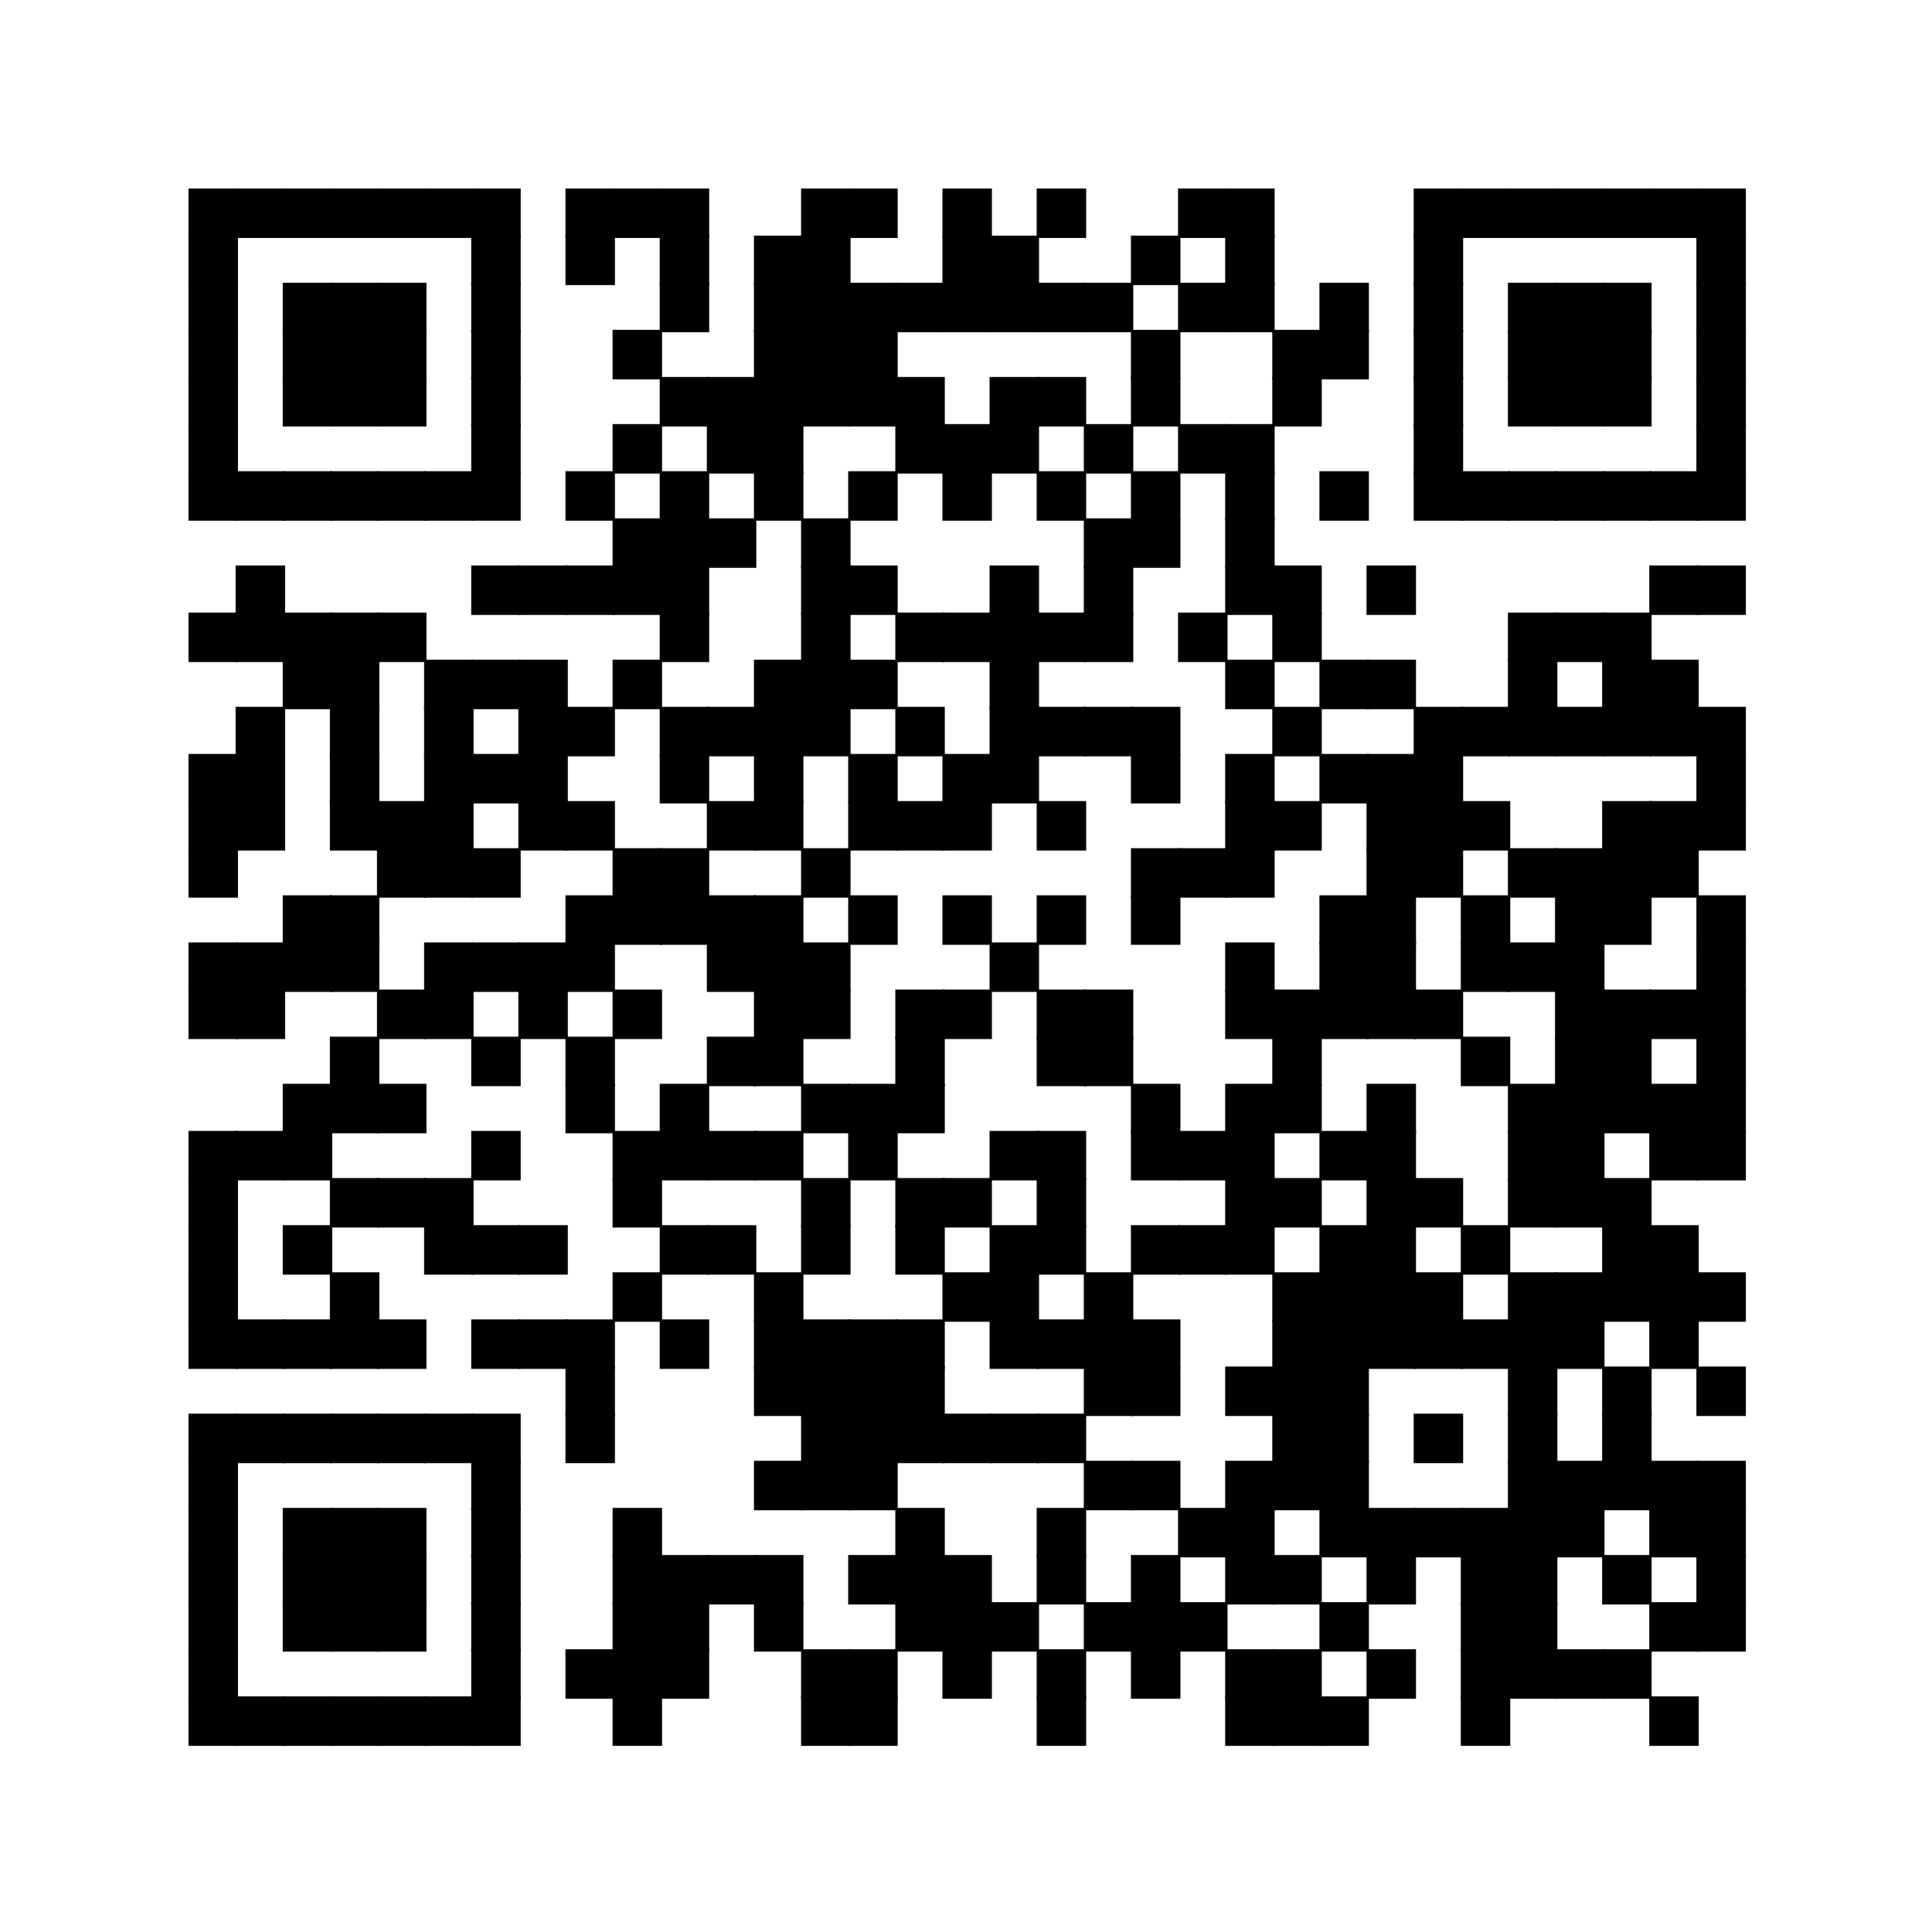 <svg xmlns='http://www.w3.org/2000/svg' xmlns:l='http://www.w3.org/1999/xlink' version='1.1' width='50mm' height='50mm' viewBox='0 0 41 41'>
 <defs><g id='o'><rect width='1.05' height='1.05' fill='black'/></g></defs>
 <rect width='41' height='41' fill='white'/>
 <use l:href='#o' x='4' y ='4'/>
 <use l:href='#o' x='5' y ='4'/>
 <use l:href='#o' x='6' y ='4'/>
 <use l:href='#o' x='7' y ='4'/>
 <use l:href='#o' x='8' y ='4'/>
 <use l:href='#o' x='9' y ='4'/>
 <use l:href='#o' x='10' y ='4'/>
 <use l:href='#o' x='12' y ='4'/>
 <use l:href='#o' x='13' y ='4'/>
 <use l:href='#o' x='14' y ='4'/>
 <use l:href='#o' x='17' y ='4'/>
 <use l:href='#o' x='18' y ='4'/>
 <use l:href='#o' x='20' y ='4'/>
 <use l:href='#o' x='22' y ='4'/>
 <use l:href='#o' x='25' y ='4'/>
 <use l:href='#o' x='26' y ='4'/>
 <use l:href='#o' x='30' y ='4'/>
 <use l:href='#o' x='31' y ='4'/>
 <use l:href='#o' x='32' y ='4'/>
 <use l:href='#o' x='33' y ='4'/>
 <use l:href='#o' x='34' y ='4'/>
 <use l:href='#o' x='35' y ='4'/>
 <use l:href='#o' x='36' y ='4'/>
 <use l:href='#o' x='4' y ='5'/>
 <use l:href='#o' x='10' y ='5'/>
 <use l:href='#o' x='12' y ='5'/>
 <use l:href='#o' x='14' y ='5'/>
 <use l:href='#o' x='16' y ='5'/>
 <use l:href='#o' x='17' y ='5'/>
 <use l:href='#o' x='20' y ='5'/>
 <use l:href='#o' x='21' y ='5'/>
 <use l:href='#o' x='24' y ='5'/>
 <use l:href='#o' x='26' y ='5'/>
 <use l:href='#o' x='30' y ='5'/>
 <use l:href='#o' x='36' y ='5'/>
 <use l:href='#o' x='4' y ='6'/>
 <use l:href='#o' x='6' y ='6'/>
 <use l:href='#o' x='7' y ='6'/>
 <use l:href='#o' x='8' y ='6'/>
 <use l:href='#o' x='10' y ='6'/>
 <use l:href='#o' x='14' y ='6'/>
 <use l:href='#o' x='16' y ='6'/>
 <use l:href='#o' x='17' y ='6'/>
 <use l:href='#o' x='18' y ='6'/>
 <use l:href='#o' x='19' y ='6'/>
 <use l:href='#o' x='20' y ='6'/>
 <use l:href='#o' x='21' y ='6'/>
 <use l:href='#o' x='22' y ='6'/>
 <use l:href='#o' x='23' y ='6'/>
 <use l:href='#o' x='25' y ='6'/>
 <use l:href='#o' x='26' y ='6'/>
 <use l:href='#o' x='28' y ='6'/>
 <use l:href='#o' x='30' y ='6'/>
 <use l:href='#o' x='32' y ='6'/>
 <use l:href='#o' x='33' y ='6'/>
 <use l:href='#o' x='34' y ='6'/>
 <use l:href='#o' x='36' y ='6'/>
 <use l:href='#o' x='4' y ='7'/>
 <use l:href='#o' x='6' y ='7'/>
 <use l:href='#o' x='7' y ='7'/>
 <use l:href='#o' x='8' y ='7'/>
 <use l:href='#o' x='10' y ='7'/>
 <use l:href='#o' x='13' y ='7'/>
 <use l:href='#o' x='16' y ='7'/>
 <use l:href='#o' x='17' y ='7'/>
 <use l:href='#o' x='18' y ='7'/>
 <use l:href='#o' x='24' y ='7'/>
 <use l:href='#o' x='27' y ='7'/>
 <use l:href='#o' x='28' y ='7'/>
 <use l:href='#o' x='30' y ='7'/>
 <use l:href='#o' x='32' y ='7'/>
 <use l:href='#o' x='33' y ='7'/>
 <use l:href='#o' x='34' y ='7'/>
 <use l:href='#o' x='36' y ='7'/>
 <use l:href='#o' x='4' y ='8'/>
 <use l:href='#o' x='6' y ='8'/>
 <use l:href='#o' x='7' y ='8'/>
 <use l:href='#o' x='8' y ='8'/>
 <use l:href='#o' x='10' y ='8'/>
 <use l:href='#o' x='14' y ='8'/>
 <use l:href='#o' x='15' y ='8'/>
 <use l:href='#o' x='16' y ='8'/>
 <use l:href='#o' x='17' y ='8'/>
 <use l:href='#o' x='18' y ='8'/>
 <use l:href='#o' x='19' y ='8'/>
 <use l:href='#o' x='21' y ='8'/>
 <use l:href='#o' x='22' y ='8'/>
 <use l:href='#o' x='24' y ='8'/>
 <use l:href='#o' x='27' y ='8'/>
 <use l:href='#o' x='30' y ='8'/>
 <use l:href='#o' x='32' y ='8'/>
 <use l:href='#o' x='33' y ='8'/>
 <use l:href='#o' x='34' y ='8'/>
 <use l:href='#o' x='36' y ='8'/>
 <use l:href='#o' x='4' y ='9'/>
 <use l:href='#o' x='10' y ='9'/>
 <use l:href='#o' x='13' y ='9'/>
 <use l:href='#o' x='15' y ='9'/>
 <use l:href='#o' x='16' y ='9'/>
 <use l:href='#o' x='19' y ='9'/>
 <use l:href='#o' x='20' y ='9'/>
 <use l:href='#o' x='21' y ='9'/>
 <use l:href='#o' x='23' y ='9'/>
 <use l:href='#o' x='25' y ='9'/>
 <use l:href='#o' x='26' y ='9'/>
 <use l:href='#o' x='30' y ='9'/>
 <use l:href='#o' x='36' y ='9'/>
 <use l:href='#o' x='4' y ='10'/>
 <use l:href='#o' x='5' y ='10'/>
 <use l:href='#o' x='6' y ='10'/>
 <use l:href='#o' x='7' y ='10'/>
 <use l:href='#o' x='8' y ='10'/>
 <use l:href='#o' x='9' y ='10'/>
 <use l:href='#o' x='10' y ='10'/>
 <use l:href='#o' x='12' y ='10'/>
 <use l:href='#o' x='14' y ='10'/>
 <use l:href='#o' x='16' y ='10'/>
 <use l:href='#o' x='18' y ='10'/>
 <use l:href='#o' x='20' y ='10'/>
 <use l:href='#o' x='22' y ='10'/>
 <use l:href='#o' x='24' y ='10'/>
 <use l:href='#o' x='26' y ='10'/>
 <use l:href='#o' x='28' y ='10'/>
 <use l:href='#o' x='30' y ='10'/>
 <use l:href='#o' x='31' y ='10'/>
 <use l:href='#o' x='32' y ='10'/>
 <use l:href='#o' x='33' y ='10'/>
 <use l:href='#o' x='34' y ='10'/>
 <use l:href='#o' x='35' y ='10'/>
 <use l:href='#o' x='36' y ='10'/>
 <use l:href='#o' x='13' y ='11'/>
 <use l:href='#o' x='14' y ='11'/>
 <use l:href='#o' x='15' y ='11'/>
 <use l:href='#o' x='17' y ='11'/>
 <use l:href='#o' x='23' y ='11'/>
 <use l:href='#o' x='24' y ='11'/>
 <use l:href='#o' x='26' y ='11'/>
 <use l:href='#o' x='5' y ='12'/>
 <use l:href='#o' x='10' y ='12'/>
 <use l:href='#o' x='11' y ='12'/>
 <use l:href='#o' x='12' y ='12'/>
 <use l:href='#o' x='13' y ='12'/>
 <use l:href='#o' x='14' y ='12'/>
 <use l:href='#o' x='17' y ='12'/>
 <use l:href='#o' x='18' y ='12'/>
 <use l:href='#o' x='21' y ='12'/>
 <use l:href='#o' x='23' y ='12'/>
 <use l:href='#o' x='26' y ='12'/>
 <use l:href='#o' x='27' y ='12'/>
 <use l:href='#o' x='29' y ='12'/>
 <use l:href='#o' x='35' y ='12'/>
 <use l:href='#o' x='36' y ='12'/>
 <use l:href='#o' x='4' y ='13'/>
 <use l:href='#o' x='5' y ='13'/>
 <use l:href='#o' x='6' y ='13'/>
 <use l:href='#o' x='7' y ='13'/>
 <use l:href='#o' x='8' y ='13'/>
 <use l:href='#o' x='14' y ='13'/>
 <use l:href='#o' x='17' y ='13'/>
 <use l:href='#o' x='19' y ='13'/>
 <use l:href='#o' x='20' y ='13'/>
 <use l:href='#o' x='21' y ='13'/>
 <use l:href='#o' x='22' y ='13'/>
 <use l:href='#o' x='23' y ='13'/>
 <use l:href='#o' x='25' y ='13'/>
 <use l:href='#o' x='27' y ='13'/>
 <use l:href='#o' x='32' y ='13'/>
 <use l:href='#o' x='33' y ='13'/>
 <use l:href='#o' x='34' y ='13'/>
 <use l:href='#o' x='6' y ='14'/>
 <use l:href='#o' x='7' y ='14'/>
 <use l:href='#o' x='9' y ='14'/>
 <use l:href='#o' x='10' y ='14'/>
 <use l:href='#o' x='11' y ='14'/>
 <use l:href='#o' x='13' y ='14'/>
 <use l:href='#o' x='16' y ='14'/>
 <use l:href='#o' x='17' y ='14'/>
 <use l:href='#o' x='18' y ='14'/>
 <use l:href='#o' x='21' y ='14'/>
 <use l:href='#o' x='26' y ='14'/>
 <use l:href='#o' x='28' y ='14'/>
 <use l:href='#o' x='29' y ='14'/>
 <use l:href='#o' x='32' y ='14'/>
 <use l:href='#o' x='34' y ='14'/>
 <use l:href='#o' x='35' y ='14'/>
 <use l:href='#o' x='5' y ='15'/>
 <use l:href='#o' x='7' y ='15'/>
 <use l:href='#o' x='9' y ='15'/>
 <use l:href='#o' x='11' y ='15'/>
 <use l:href='#o' x='12' y ='15'/>
 <use l:href='#o' x='14' y ='15'/>
 <use l:href='#o' x='15' y ='15'/>
 <use l:href='#o' x='16' y ='15'/>
 <use l:href='#o' x='17' y ='15'/>
 <use l:href='#o' x='19' y ='15'/>
 <use l:href='#o' x='21' y ='15'/>
 <use l:href='#o' x='22' y ='15'/>
 <use l:href='#o' x='23' y ='15'/>
 <use l:href='#o' x='24' y ='15'/>
 <use l:href='#o' x='27' y ='15'/>
 <use l:href='#o' x='30' y ='15'/>
 <use l:href='#o' x='31' y ='15'/>
 <use l:href='#o' x='32' y ='15'/>
 <use l:href='#o' x='33' y ='15'/>
 <use l:href='#o' x='34' y ='15'/>
 <use l:href='#o' x='35' y ='15'/>
 <use l:href='#o' x='36' y ='15'/>
 <use l:href='#o' x='4' y ='16'/>
 <use l:href='#o' x='5' y ='16'/>
 <use l:href='#o' x='7' y ='16'/>
 <use l:href='#o' x='9' y ='16'/>
 <use l:href='#o' x='10' y ='16'/>
 <use l:href='#o' x='11' y ='16'/>
 <use l:href='#o' x='14' y ='16'/>
 <use l:href='#o' x='16' y ='16'/>
 <use l:href='#o' x='18' y ='16'/>
 <use l:href='#o' x='20' y ='16'/>
 <use l:href='#o' x='21' y ='16'/>
 <use l:href='#o' x='24' y ='16'/>
 <use l:href='#o' x='26' y ='16'/>
 <use l:href='#o' x='28' y ='16'/>
 <use l:href='#o' x='29' y ='16'/>
 <use l:href='#o' x='30' y ='16'/>
 <use l:href='#o' x='36' y ='16'/>
 <use l:href='#o' x='4' y ='17'/>
 <use l:href='#o' x='5' y ='17'/>
 <use l:href='#o' x='7' y ='17'/>
 <use l:href='#o' x='8' y ='17'/>
 <use l:href='#o' x='9' y ='17'/>
 <use l:href='#o' x='11' y ='17'/>
 <use l:href='#o' x='12' y ='17'/>
 <use l:href='#o' x='15' y ='17'/>
 <use l:href='#o' x='16' y ='17'/>
 <use l:href='#o' x='18' y ='17'/>
 <use l:href='#o' x='19' y ='17'/>
 <use l:href='#o' x='20' y ='17'/>
 <use l:href='#o' x='22' y ='17'/>
 <use l:href='#o' x='26' y ='17'/>
 <use l:href='#o' x='27' y ='17'/>
 <use l:href='#o' x='29' y ='17'/>
 <use l:href='#o' x='30' y ='17'/>
 <use l:href='#o' x='31' y ='17'/>
 <use l:href='#o' x='34' y ='17'/>
 <use l:href='#o' x='35' y ='17'/>
 <use l:href='#o' x='36' y ='17'/>
 <use l:href='#o' x='4' y ='18'/>
 <use l:href='#o' x='8' y ='18'/>
 <use l:href='#o' x='9' y ='18'/>
 <use l:href='#o' x='10' y ='18'/>
 <use l:href='#o' x='13' y ='18'/>
 <use l:href='#o' x='14' y ='18'/>
 <use l:href='#o' x='17' y ='18'/>
 <use l:href='#o' x='24' y ='18'/>
 <use l:href='#o' x='25' y ='18'/>
 <use l:href='#o' x='26' y ='18'/>
 <use l:href='#o' x='29' y ='18'/>
 <use l:href='#o' x='30' y ='18'/>
 <use l:href='#o' x='32' y ='18'/>
 <use l:href='#o' x='33' y ='18'/>
 <use l:href='#o' x='34' y ='18'/>
 <use l:href='#o' x='35' y ='18'/>
 <use l:href='#o' x='6' y ='19'/>
 <use l:href='#o' x='7' y ='19'/>
 <use l:href='#o' x='12' y ='19'/>
 <use l:href='#o' x='13' y ='19'/>
 <use l:href='#o' x='14' y ='19'/>
 <use l:href='#o' x='15' y ='19'/>
 <use l:href='#o' x='16' y ='19'/>
 <use l:href='#o' x='18' y ='19'/>
 <use l:href='#o' x='20' y ='19'/>
 <use l:href='#o' x='22' y ='19'/>
 <use l:href='#o' x='24' y ='19'/>
 <use l:href='#o' x='28' y ='19'/>
 <use l:href='#o' x='29' y ='19'/>
 <use l:href='#o' x='31' y ='19'/>
 <use l:href='#o' x='33' y ='19'/>
 <use l:href='#o' x='34' y ='19'/>
 <use l:href='#o' x='36' y ='19'/>
 <use l:href='#o' x='4' y ='20'/>
 <use l:href='#o' x='5' y ='20'/>
 <use l:href='#o' x='6' y ='20'/>
 <use l:href='#o' x='7' y ='20'/>
 <use l:href='#o' x='9' y ='20'/>
 <use l:href='#o' x='10' y ='20'/>
 <use l:href='#o' x='11' y ='20'/>
 <use l:href='#o' x='12' y ='20'/>
 <use l:href='#o' x='15' y ='20'/>
 <use l:href='#o' x='16' y ='20'/>
 <use l:href='#o' x='17' y ='20'/>
 <use l:href='#o' x='21' y ='20'/>
 <use l:href='#o' x='26' y ='20'/>
 <use l:href='#o' x='28' y ='20'/>
 <use l:href='#o' x='29' y ='20'/>
 <use l:href='#o' x='31' y ='20'/>
 <use l:href='#o' x='32' y ='20'/>
 <use l:href='#o' x='33' y ='20'/>
 <use l:href='#o' x='36' y ='20'/>
 <use l:href='#o' x='4' y ='21'/>
 <use l:href='#o' x='5' y ='21'/>
 <use l:href='#o' x='8' y ='21'/>
 <use l:href='#o' x='9' y ='21'/>
 <use l:href='#o' x='11' y ='21'/>
 <use l:href='#o' x='13' y ='21'/>
 <use l:href='#o' x='16' y ='21'/>
 <use l:href='#o' x='17' y ='21'/>
 <use l:href='#o' x='19' y ='21'/>
 <use l:href='#o' x='20' y ='21'/>
 <use l:href='#o' x='22' y ='21'/>
 <use l:href='#o' x='23' y ='21'/>
 <use l:href='#o' x='26' y ='21'/>
 <use l:href='#o' x='27' y ='21'/>
 <use l:href='#o' x='28' y ='21'/>
 <use l:href='#o' x='29' y ='21'/>
 <use l:href='#o' x='30' y ='21'/>
 <use l:href='#o' x='33' y ='21'/>
 <use l:href='#o' x='34' y ='21'/>
 <use l:href='#o' x='35' y ='21'/>
 <use l:href='#o' x='36' y ='21'/>
 <use l:href='#o' x='7' y ='22'/>
 <use l:href='#o' x='10' y ='22'/>
 <use l:href='#o' x='12' y ='22'/>
 <use l:href='#o' x='15' y ='22'/>
 <use l:href='#o' x='16' y ='22'/>
 <use l:href='#o' x='19' y ='22'/>
 <use l:href='#o' x='22' y ='22'/>
 <use l:href='#o' x='23' y ='22'/>
 <use l:href='#o' x='27' y ='22'/>
 <use l:href='#o' x='31' y ='22'/>
 <use l:href='#o' x='33' y ='22'/>
 <use l:href='#o' x='34' y ='22'/>
 <use l:href='#o' x='36' y ='22'/>
 <use l:href='#o' x='6' y ='23'/>
 <use l:href='#o' x='7' y ='23'/>
 <use l:href='#o' x='8' y ='23'/>
 <use l:href='#o' x='12' y ='23'/>
 <use l:href='#o' x='14' y ='23'/>
 <use l:href='#o' x='17' y ='23'/>
 <use l:href='#o' x='18' y ='23'/>
 <use l:href='#o' x='19' y ='23'/>
 <use l:href='#o' x='24' y ='23'/>
 <use l:href='#o' x='26' y ='23'/>
 <use l:href='#o' x='27' y ='23'/>
 <use l:href='#o' x='29' y ='23'/>
 <use l:href='#o' x='32' y ='23'/>
 <use l:href='#o' x='33' y ='23'/>
 <use l:href='#o' x='34' y ='23'/>
 <use l:href='#o' x='35' y ='23'/>
 <use l:href='#o' x='36' y ='23'/>
 <use l:href='#o' x='4' y ='24'/>
 <use l:href='#o' x='5' y ='24'/>
 <use l:href='#o' x='6' y ='24'/>
 <use l:href='#o' x='10' y ='24'/>
 <use l:href='#o' x='13' y ='24'/>
 <use l:href='#o' x='14' y ='24'/>
 <use l:href='#o' x='15' y ='24'/>
 <use l:href='#o' x='16' y ='24'/>
 <use l:href='#o' x='18' y ='24'/>
 <use l:href='#o' x='21' y ='24'/>
 <use l:href='#o' x='22' y ='24'/>
 <use l:href='#o' x='24' y ='24'/>
 <use l:href='#o' x='25' y ='24'/>
 <use l:href='#o' x='26' y ='24'/>
 <use l:href='#o' x='28' y ='24'/>
 <use l:href='#o' x='29' y ='24'/>
 <use l:href='#o' x='32' y ='24'/>
 <use l:href='#o' x='33' y ='24'/>
 <use l:href='#o' x='35' y ='24'/>
 <use l:href='#o' x='36' y ='24'/>
 <use l:href='#o' x='4' y ='25'/>
 <use l:href='#o' x='7' y ='25'/>
 <use l:href='#o' x='8' y ='25'/>
 <use l:href='#o' x='9' y ='25'/>
 <use l:href='#o' x='13' y ='25'/>
 <use l:href='#o' x='17' y ='25'/>
 <use l:href='#o' x='19' y ='25'/>
 <use l:href='#o' x='20' y ='25'/>
 <use l:href='#o' x='22' y ='25'/>
 <use l:href='#o' x='26' y ='25'/>
 <use l:href='#o' x='27' y ='25'/>
 <use l:href='#o' x='29' y ='25'/>
 <use l:href='#o' x='30' y ='25'/>
 <use l:href='#o' x='32' y ='25'/>
 <use l:href='#o' x='33' y ='25'/>
 <use l:href='#o' x='34' y ='25'/>
 <use l:href='#o' x='4' y ='26'/>
 <use l:href='#o' x='6' y ='26'/>
 <use l:href='#o' x='9' y ='26'/>
 <use l:href='#o' x='10' y ='26'/>
 <use l:href='#o' x='11' y ='26'/>
 <use l:href='#o' x='14' y ='26'/>
 <use l:href='#o' x='15' y ='26'/>
 <use l:href='#o' x='17' y ='26'/>
 <use l:href='#o' x='19' y ='26'/>
 <use l:href='#o' x='21' y ='26'/>
 <use l:href='#o' x='22' y ='26'/>
 <use l:href='#o' x='24' y ='26'/>
 <use l:href='#o' x='25' y ='26'/>
 <use l:href='#o' x='26' y ='26'/>
 <use l:href='#o' x='28' y ='26'/>
 <use l:href='#o' x='29' y ='26'/>
 <use l:href='#o' x='31' y ='26'/>
 <use l:href='#o' x='34' y ='26'/>
 <use l:href='#o' x='35' y ='26'/>
 <use l:href='#o' x='4' y ='27'/>
 <use l:href='#o' x='7' y ='27'/>
 <use l:href='#o' x='13' y ='27'/>
 <use l:href='#o' x='16' y ='27'/>
 <use l:href='#o' x='20' y ='27'/>
 <use l:href='#o' x='21' y ='27'/>
 <use l:href='#o' x='23' y ='27'/>
 <use l:href='#o' x='27' y ='27'/>
 <use l:href='#o' x='28' y ='27'/>
 <use l:href='#o' x='29' y ='27'/>
 <use l:href='#o' x='30' y ='27'/>
 <use l:href='#o' x='32' y ='27'/>
 <use l:href='#o' x='33' y ='27'/>
 <use l:href='#o' x='34' y ='27'/>
 <use l:href='#o' x='35' y ='27'/>
 <use l:href='#o' x='36' y ='27'/>
 <use l:href='#o' x='4' y ='28'/>
 <use l:href='#o' x='5' y ='28'/>
 <use l:href='#o' x='6' y ='28'/>
 <use l:href='#o' x='7' y ='28'/>
 <use l:href='#o' x='8' y ='28'/>
 <use l:href='#o' x='10' y ='28'/>
 <use l:href='#o' x='11' y ='28'/>
 <use l:href='#o' x='12' y ='28'/>
 <use l:href='#o' x='14' y ='28'/>
 <use l:href='#o' x='16' y ='28'/>
 <use l:href='#o' x='17' y ='28'/>
 <use l:href='#o' x='18' y ='28'/>
 <use l:href='#o' x='19' y ='28'/>
 <use l:href='#o' x='21' y ='28'/>
 <use l:href='#o' x='22' y ='28'/>
 <use l:href='#o' x='23' y ='28'/>
 <use l:href='#o' x='24' y ='28'/>
 <use l:href='#o' x='27' y ='28'/>
 <use l:href='#o' x='28' y ='28'/>
 <use l:href='#o' x='29' y ='28'/>
 <use l:href='#o' x='30' y ='28'/>
 <use l:href='#o' x='31' y ='28'/>
 <use l:href='#o' x='32' y ='28'/>
 <use l:href='#o' x='33' y ='28'/>
 <use l:href='#o' x='35' y ='28'/>
 <use l:href='#o' x='12' y ='29'/>
 <use l:href='#o' x='16' y ='29'/>
 <use l:href='#o' x='17' y ='29'/>
 <use l:href='#o' x='18' y ='29'/>
 <use l:href='#o' x='19' y ='29'/>
 <use l:href='#o' x='23' y ='29'/>
 <use l:href='#o' x='24' y ='29'/>
 <use l:href='#o' x='26' y ='29'/>
 <use l:href='#o' x='27' y ='29'/>
 <use l:href='#o' x='28' y ='29'/>
 <use l:href='#o' x='32' y ='29'/>
 <use l:href='#o' x='34' y ='29'/>
 <use l:href='#o' x='36' y ='29'/>
 <use l:href='#o' x='4' y ='30'/>
 <use l:href='#o' x='5' y ='30'/>
 <use l:href='#o' x='6' y ='30'/>
 <use l:href='#o' x='7' y ='30'/>
 <use l:href='#o' x='8' y ='30'/>
 <use l:href='#o' x='9' y ='30'/>
 <use l:href='#o' x='10' y ='30'/>
 <use l:href='#o' x='12' y ='30'/>
 <use l:href='#o' x='17' y ='30'/>
 <use l:href='#o' x='18' y ='30'/>
 <use l:href='#o' x='19' y ='30'/>
 <use l:href='#o' x='20' y ='30'/>
 <use l:href='#o' x='21' y ='30'/>
 <use l:href='#o' x='22' y ='30'/>
 <use l:href='#o' x='27' y ='30'/>
 <use l:href='#o' x='28' y ='30'/>
 <use l:href='#o' x='30' y ='30'/>
 <use l:href='#o' x='32' y ='30'/>
 <use l:href='#o' x='34' y ='30'/>
 <use l:href='#o' x='4' y ='31'/>
 <use l:href='#o' x='10' y ='31'/>
 <use l:href='#o' x='16' y ='31'/>
 <use l:href='#o' x='17' y ='31'/>
 <use l:href='#o' x='18' y ='31'/>
 <use l:href='#o' x='23' y ='31'/>
 <use l:href='#o' x='24' y ='31'/>
 <use l:href='#o' x='26' y ='31'/>
 <use l:href='#o' x='27' y ='31'/>
 <use l:href='#o' x='28' y ='31'/>
 <use l:href='#o' x='32' y ='31'/>
 <use l:href='#o' x='33' y ='31'/>
 <use l:href='#o' x='34' y ='31'/>
 <use l:href='#o' x='35' y ='31'/>
 <use l:href='#o' x='36' y ='31'/>
 <use l:href='#o' x='4' y ='32'/>
 <use l:href='#o' x='6' y ='32'/>
 <use l:href='#o' x='7' y ='32'/>
 <use l:href='#o' x='8' y ='32'/>
 <use l:href='#o' x='10' y ='32'/>
 <use l:href='#o' x='13' y ='32'/>
 <use l:href='#o' x='19' y ='32'/>
 <use l:href='#o' x='22' y ='32'/>
 <use l:href='#o' x='25' y ='32'/>
 <use l:href='#o' x='26' y ='32'/>
 <use l:href='#o' x='28' y ='32'/>
 <use l:href='#o' x='29' y ='32'/>
 <use l:href='#o' x='30' y ='32'/>
 <use l:href='#o' x='31' y ='32'/>
 <use l:href='#o' x='32' y ='32'/>
 <use l:href='#o' x='33' y ='32'/>
 <use l:href='#o' x='35' y ='32'/>
 <use l:href='#o' x='36' y ='32'/>
 <use l:href='#o' x='4' y ='33'/>
 <use l:href='#o' x='6' y ='33'/>
 <use l:href='#o' x='7' y ='33'/>
 <use l:href='#o' x='8' y ='33'/>
 <use l:href='#o' x='10' y ='33'/>
 <use l:href='#o' x='13' y ='33'/>
 <use l:href='#o' x='14' y ='33'/>
 <use l:href='#o' x='15' y ='33'/>
 <use l:href='#o' x='16' y ='33'/>
 <use l:href='#o' x='18' y ='33'/>
 <use l:href='#o' x='19' y ='33'/>
 <use l:href='#o' x='20' y ='33'/>
 <use l:href='#o' x='22' y ='33'/>
 <use l:href='#o' x='24' y ='33'/>
 <use l:href='#o' x='26' y ='33'/>
 <use l:href='#o' x='27' y ='33'/>
 <use l:href='#o' x='29' y ='33'/>
 <use l:href='#o' x='31' y ='33'/>
 <use l:href='#o' x='32' y ='33'/>
 <use l:href='#o' x='34' y ='33'/>
 <use l:href='#o' x='36' y ='33'/>
 <use l:href='#o' x='4' y ='34'/>
 <use l:href='#o' x='6' y ='34'/>
 <use l:href='#o' x='7' y ='34'/>
 <use l:href='#o' x='8' y ='34'/>
 <use l:href='#o' x='10' y ='34'/>
 <use l:href='#o' x='13' y ='34'/>
 <use l:href='#o' x='14' y ='34'/>
 <use l:href='#o' x='16' y ='34'/>
 <use l:href='#o' x='19' y ='34'/>
 <use l:href='#o' x='20' y ='34'/>
 <use l:href='#o' x='21' y ='34'/>
 <use l:href='#o' x='23' y ='34'/>
 <use l:href='#o' x='24' y ='34'/>
 <use l:href='#o' x='25' y ='34'/>
 <use l:href='#o' x='28' y ='34'/>
 <use l:href='#o' x='31' y ='34'/>
 <use l:href='#o' x='32' y ='34'/>
 <use l:href='#o' x='35' y ='34'/>
 <use l:href='#o' x='36' y ='34'/>
 <use l:href='#o' x='4' y ='35'/>
 <use l:href='#o' x='10' y ='35'/>
 <use l:href='#o' x='12' y ='35'/>
 <use l:href='#o' x='13' y ='35'/>
 <use l:href='#o' x='14' y ='35'/>
 <use l:href='#o' x='17' y ='35'/>
 <use l:href='#o' x='18' y ='35'/>
 <use l:href='#o' x='20' y ='35'/>
 <use l:href='#o' x='22' y ='35'/>
 <use l:href='#o' x='24' y ='35'/>
 <use l:href='#o' x='26' y ='35'/>
 <use l:href='#o' x='27' y ='35'/>
 <use l:href='#o' x='29' y ='35'/>
 <use l:href='#o' x='31' y ='35'/>
 <use l:href='#o' x='32' y ='35'/>
 <use l:href='#o' x='33' y ='35'/>
 <use l:href='#o' x='34' y ='35'/>
 <use l:href='#o' x='4' y ='36'/>
 <use l:href='#o' x='5' y ='36'/>
 <use l:href='#o' x='6' y ='36'/>
 <use l:href='#o' x='7' y ='36'/>
 <use l:href='#o' x='8' y ='36'/>
 <use l:href='#o' x='9' y ='36'/>
 <use l:href='#o' x='10' y ='36'/>
 <use l:href='#o' x='13' y ='36'/>
 <use l:href='#o' x='17' y ='36'/>
 <use l:href='#o' x='18' y ='36'/>
 <use l:href='#o' x='22' y ='36'/>
 <use l:href='#o' x='26' y ='36'/>
 <use l:href='#o' x='27' y ='36'/>
 <use l:href='#o' x='28' y ='36'/>
 <use l:href='#o' x='31' y ='36'/>
 <use l:href='#o' x='35' y ='36'/>
</svg>